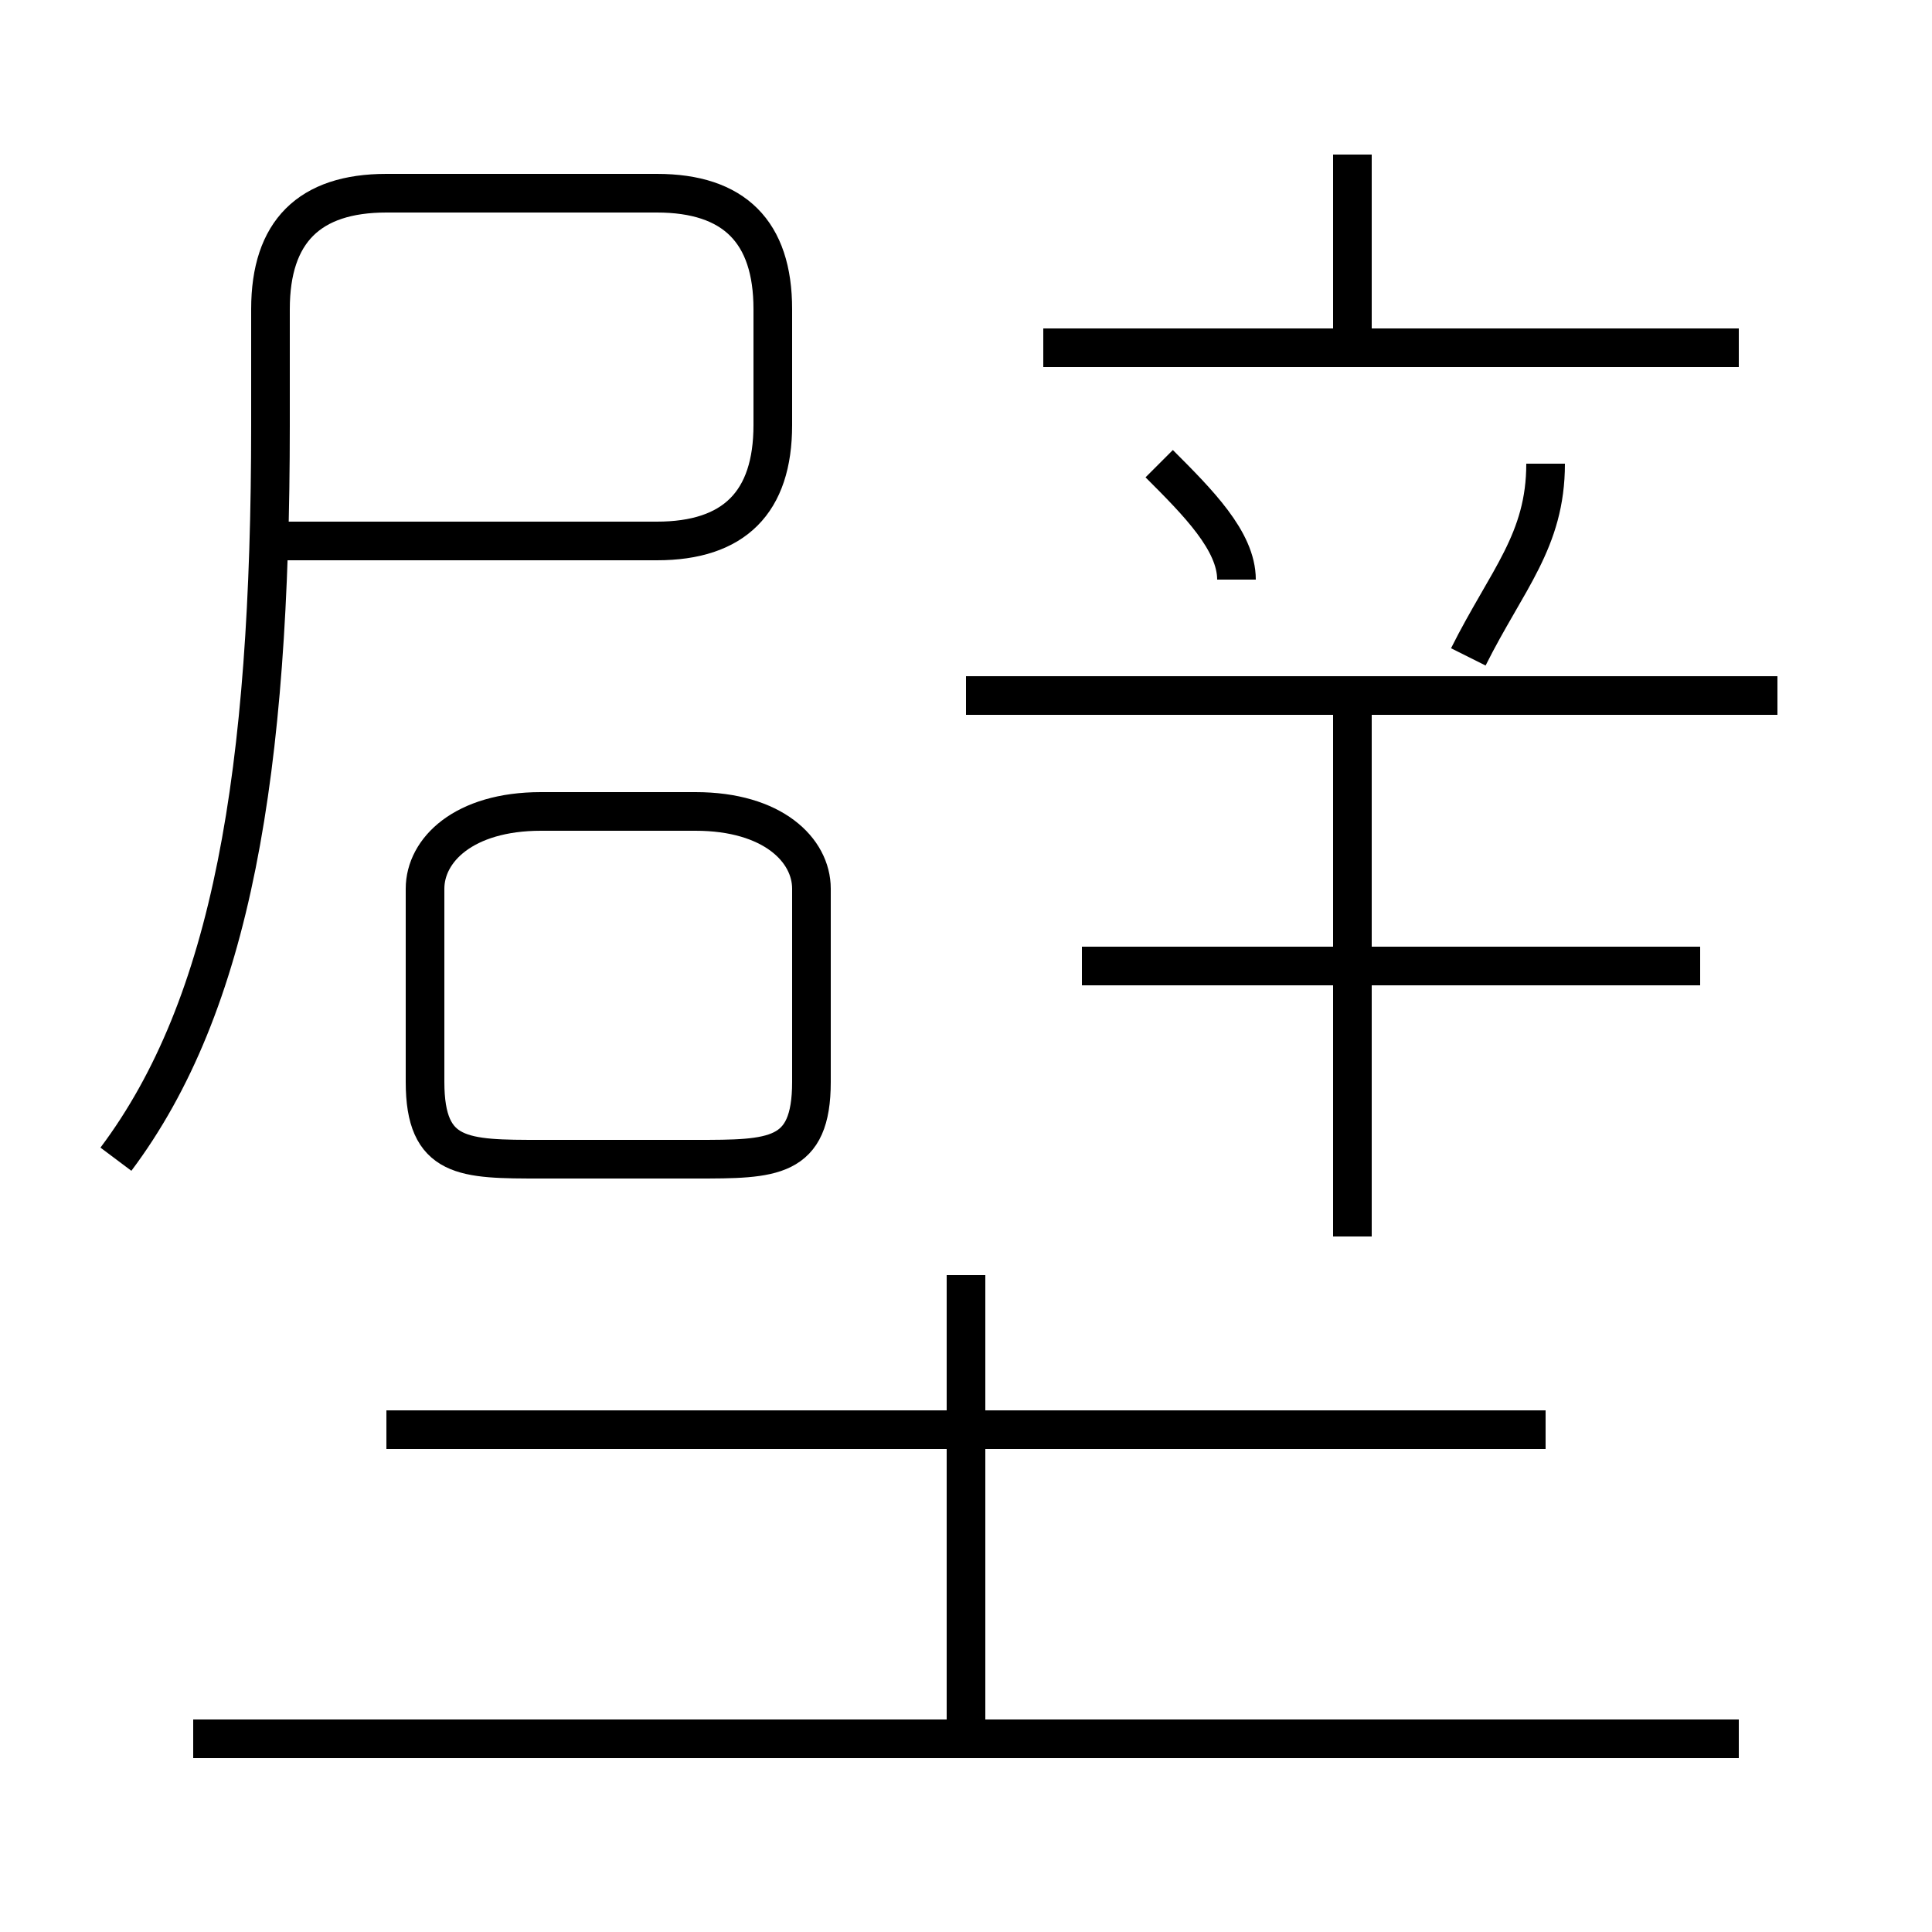 <?xml version='1.0' encoding='utf8'?>
<svg viewBox="0.0 -6.0 50.0 50.0" version="1.1" xmlns="http://www.w3.org/2000/svg">
<rect x="0.0" y="-6.0" width="50.0" height="50.0" fill="#808080" stroke="none"/>
<rect x="-1000" y="-1000" width="2000" height="2000" stroke="white" fill="white"/>
<g style="fill:white;stroke:#000000;  stroke-width:1">
<path d="M 3 -14 C 6 -18 7 -24 7 -33 L 7 -36 C 7 -38 8 -39 10 -39 L 17 -39 C 19 -39 20 -38 20 -36 L 20 -33 C 20 -31 19 -30 17 -30 L 7 -30 M 45 1 L 5 1 M 25 1 L 25 -11 M 40 -7 L 10 -7 M 14 -14 L 18 -14 C 20 -14 21 -14 21 -16 L 21 -21 C 21 -22 20 -23 18 -23 L 14 -23 C 12 -23 11 -22 11 -21 L 11 -16 C 11 -14 12 -14 14 -14 Z M 35 -12 L 35 -26 M 44 -19 L 28 -19 M 32 -29 C 32 -30 31 -31 30 -32 M 46 -26 L 25 -26 M 38 -27 C 39 -29 40 -30 40 -32 M 45 -35 L 27 -35 M 35 -35 L 35 -40" transform="translate(0.0 38.0)" />
</g>
</svg>